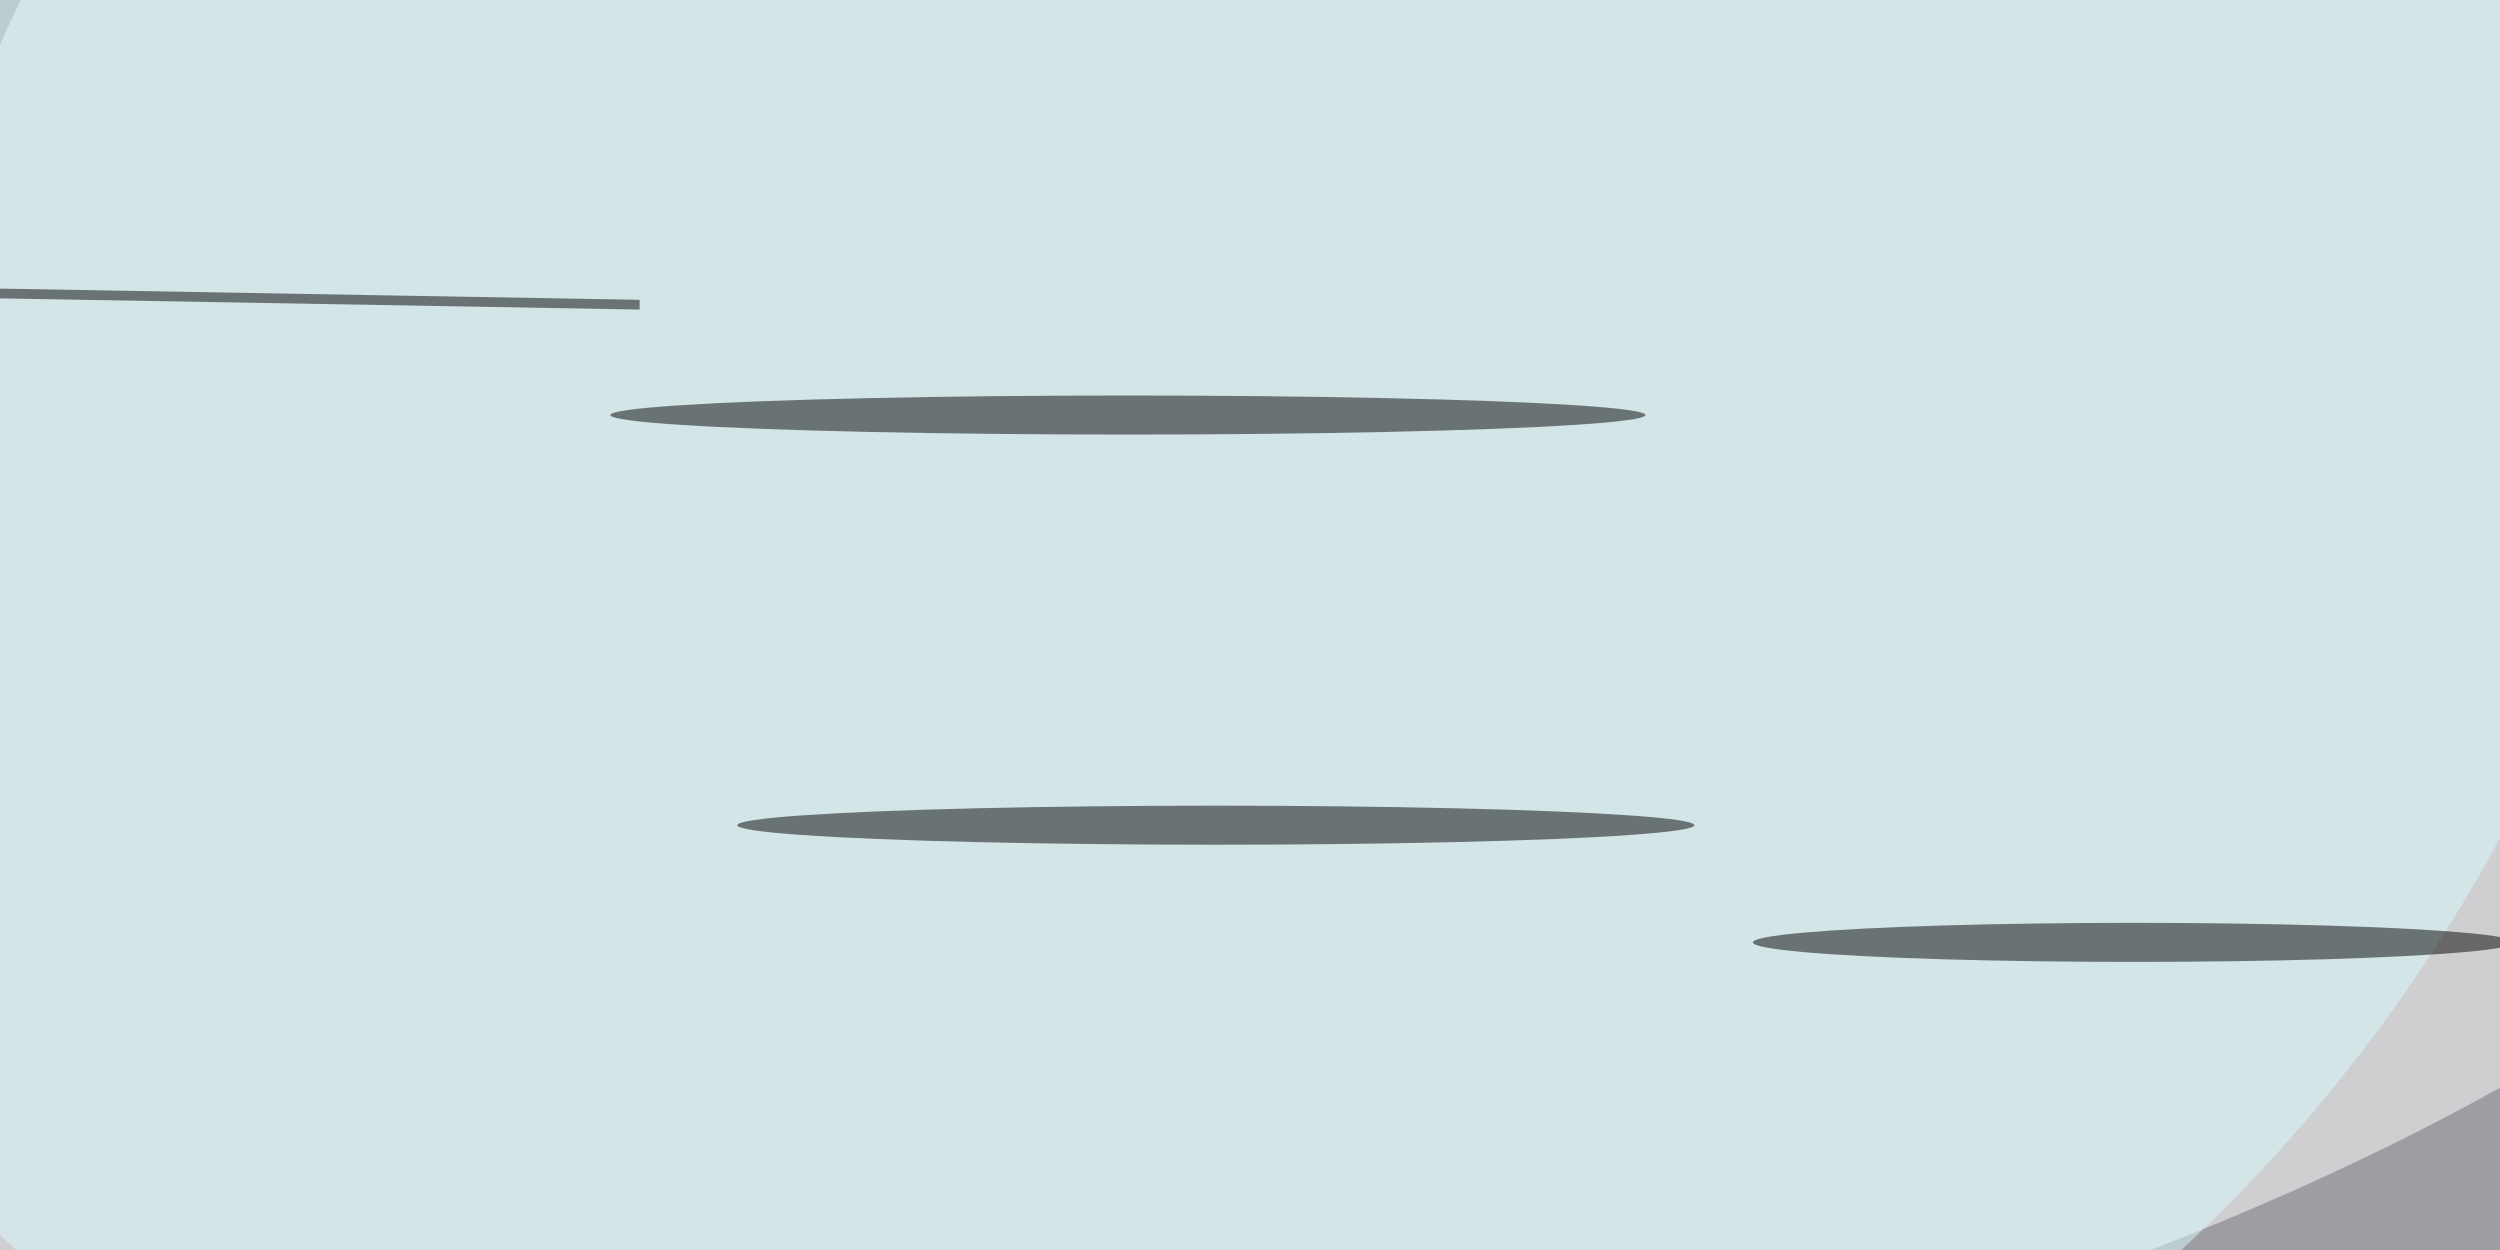 <svg xmlns="http://www.w3.org/2000/svg" viewBox="0 0 1024 512"><filter id="a"><feGaussianBlur stdDeviation="36"/></filter><rect width="100%" height="100%" fill="#3c3c44"/><g filter="url(#a)"><g fill-opacity=".5" transform="matrix(4 0 0 4 2 2)"><circle r="1" fill="#fff" transform="matrix(184.537 -82.548 65.927 147.381 181 40.8)"/><circle r="1" fill="#fff" transform="rotate(-96.1 75.5 -19.8) scale(99.767 215.112)"/><circle cx="112" cy="8" r="163" fill="#dbfcfe"/><ellipse cx="124" cy="84" rx="49" ry="2"/><ellipse cx="115" cy="42" rx="53" ry="2"/><ellipse cx="218" cy="96" rx="39" ry="2"/><path d="M65 31.2l-80-1.4v-1l80 1.4z"/></g></g></svg>